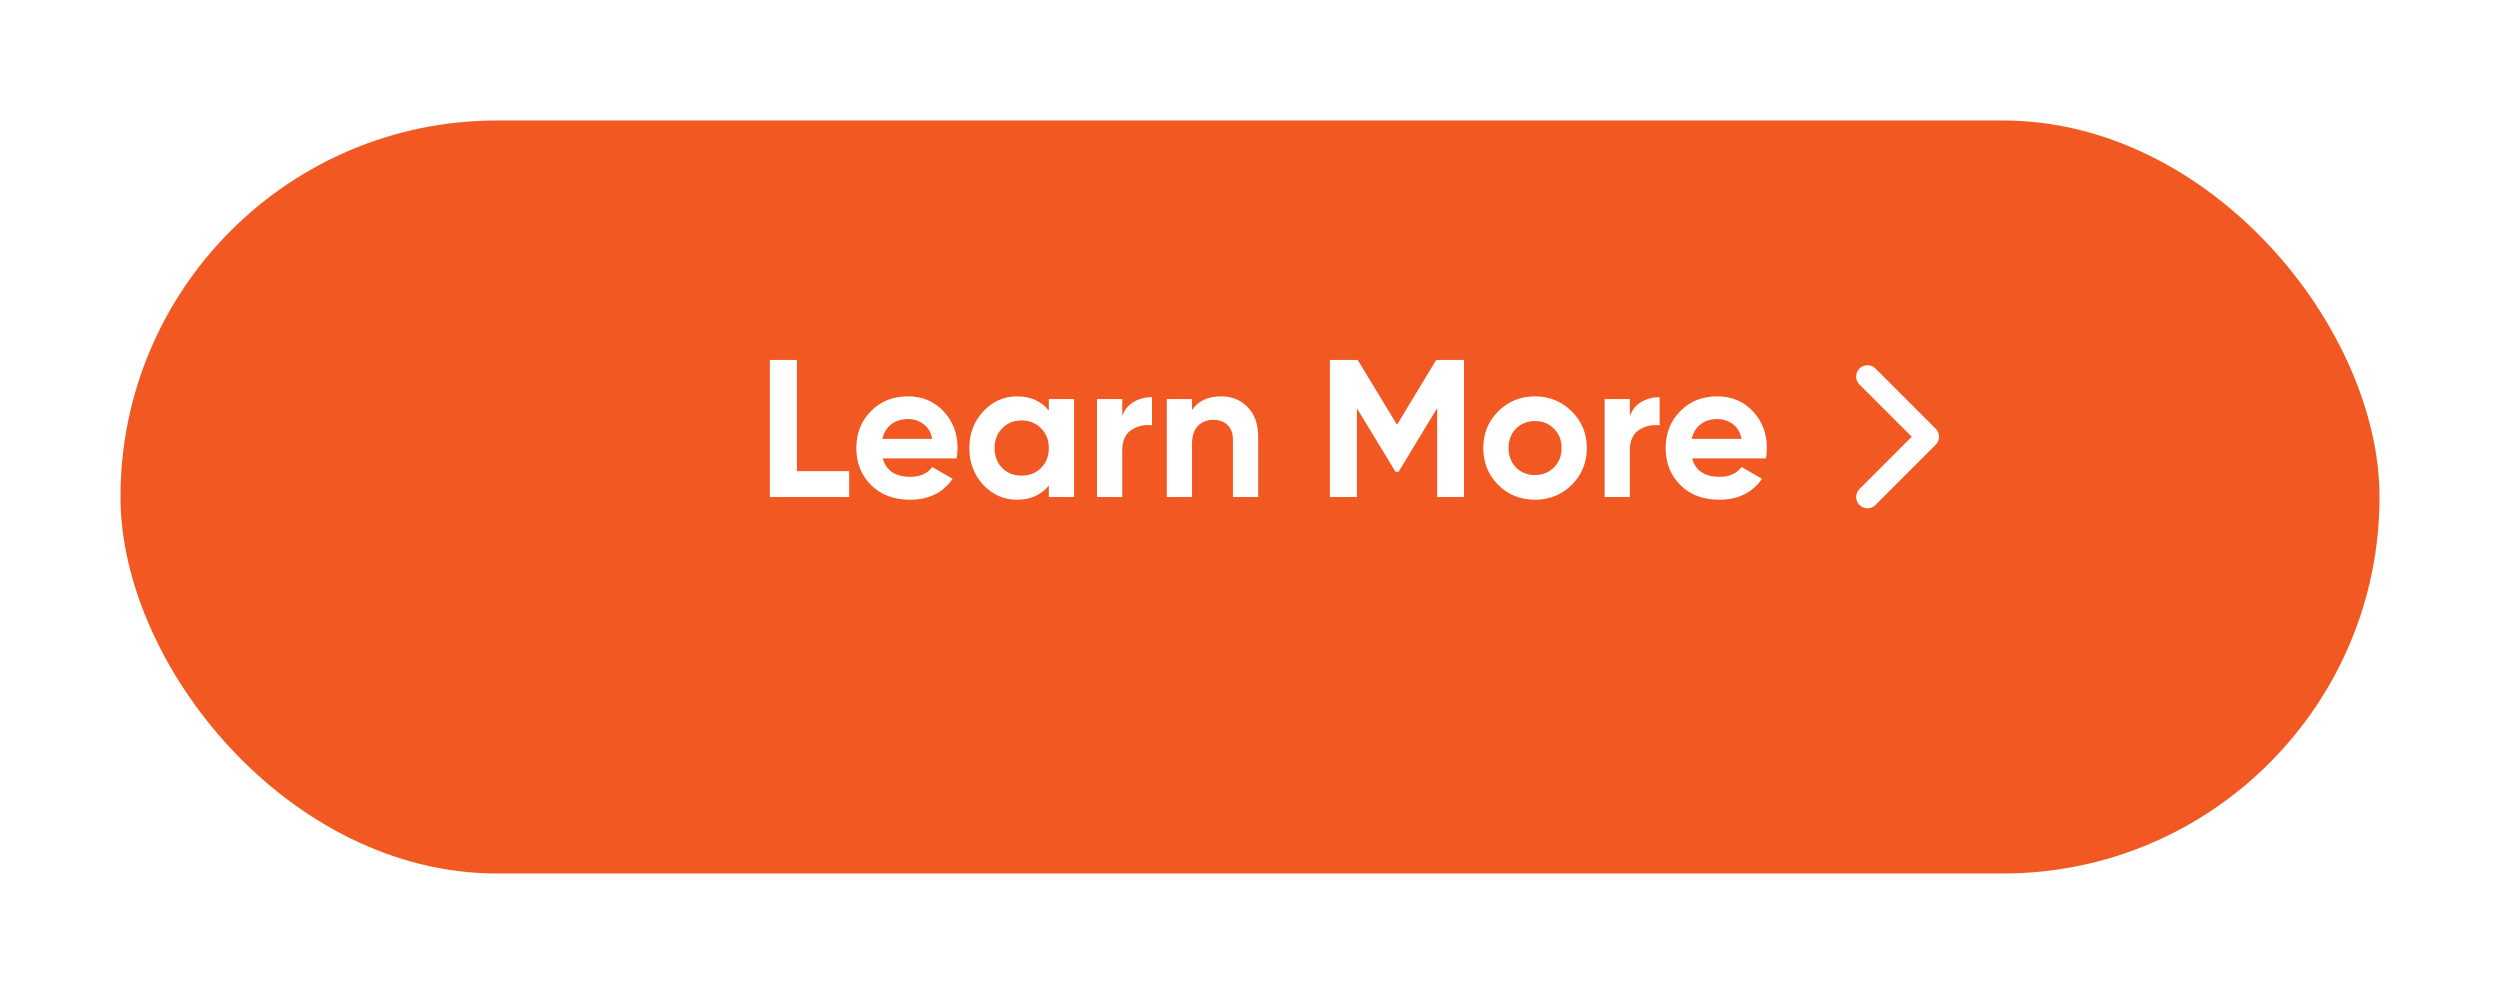 <svg width="166" height="66" viewBox="0 0 166 66" fill="none" xmlns="http://www.w3.org/2000/svg">
<rect width="166" height="66" fill="#E5E5E5"/>
<g id="SERVICES">
<g id="Backgroubd">
<rect id="Rectangle 10" x="-471" y="-715" width="1920" height="919" fill="#FAFAFA"/>
</g>
<g id="Services 01">
<g id="BG">
<rect id="Rectangle 11" x="-96" y="-445" width="370" height="549" fill="white"/>
</g>
<g id="button">
<g id="BG_2">
<g id="Rectangle 13" filter="url(#filter0_d_186_47)">
<rect x="4" y="4" width="150" height="50" rx="25" fill="#F25822"/>
</g>
</g>
<g id="text">
<path id="Learn More" d="M52.914 31.284H56.385V33H51.12V23.9H52.914V31.284ZM58.616 30.439C58.842 31.254 59.453 31.661 60.449 31.661C61.09 31.661 61.576 31.444 61.905 31.011L63.257 31.791C62.616 32.718 61.671 33.182 60.423 33.182C59.349 33.182 58.486 32.857 57.836 32.207C57.186 31.557 56.861 30.738 56.861 29.75C56.861 28.771 57.182 27.956 57.823 27.306C58.465 26.647 59.288 26.318 60.293 26.318C61.246 26.318 62.031 26.647 62.646 27.306C63.27 27.965 63.582 28.779 63.582 29.75C63.582 29.967 63.56 30.196 63.517 30.439H58.616ZM58.59 29.139H61.905C61.81 28.697 61.611 28.368 61.307 28.151C61.013 27.934 60.675 27.826 60.293 27.826C59.843 27.826 59.47 27.943 59.175 28.177C58.88 28.402 58.685 28.723 58.59 29.139ZM69.642 26.5H71.319V33H69.642V32.233C69.139 32.866 68.433 33.182 67.523 33.182C66.656 33.182 65.911 32.853 65.287 32.194C64.672 31.527 64.364 30.712 64.364 29.75C64.364 28.788 64.672 27.978 65.287 27.319C65.911 26.652 66.656 26.318 67.523 26.318C68.433 26.318 69.139 26.634 69.642 27.267V26.5ZM66.548 31.076C66.886 31.414 67.315 31.583 67.835 31.583C68.355 31.583 68.784 31.414 69.122 31.076C69.469 30.729 69.642 30.287 69.642 29.75C69.642 29.213 69.469 28.775 69.122 28.437C68.784 28.09 68.355 27.917 67.835 27.917C67.315 27.917 66.886 28.09 66.548 28.437C66.21 28.775 66.041 29.213 66.041 29.75C66.041 30.287 66.21 30.729 66.548 31.076ZM74.517 27.618C74.673 27.202 74.928 26.89 75.284 26.682C75.648 26.474 76.051 26.37 76.493 26.37V28.242C75.981 28.181 75.522 28.285 75.115 28.554C74.716 28.823 74.517 29.269 74.517 29.893V33H72.84V26.5H74.517V27.618ZM81.088 26.318C81.798 26.318 82.383 26.556 82.843 27.033C83.311 27.51 83.544 28.168 83.544 29.009V33H81.868V29.217C81.868 28.784 81.751 28.454 81.516 28.229C81.282 27.995 80.971 27.878 80.581 27.878C80.147 27.878 79.8 28.012 79.54 28.281C79.281 28.55 79.15 28.953 79.15 29.49V33H77.474V26.5H79.15V27.228C79.558 26.621 80.204 26.318 81.088 26.318ZM97.21 23.9V33H95.428V27.098L92.868 31.323H92.659L90.099 27.111V33H88.305V23.9H90.15L92.763 28.203L95.364 23.9H97.21ZM104.365 32.194C103.698 32.853 102.883 33.182 101.921 33.182C100.959 33.182 100.144 32.853 99.477 32.194C98.818 31.527 98.489 30.712 98.489 29.75C98.489 28.788 98.818 27.978 99.477 27.319C100.144 26.652 100.959 26.318 101.921 26.318C102.883 26.318 103.698 26.652 104.365 27.319C105.032 27.978 105.366 28.788 105.366 29.75C105.366 30.712 105.032 31.527 104.365 32.194ZM100.66 31.037C100.998 31.375 101.418 31.544 101.921 31.544C102.424 31.544 102.844 31.375 103.182 31.037C103.52 30.699 103.689 30.27 103.689 29.75C103.689 29.23 103.52 28.801 103.182 28.463C102.844 28.125 102.424 27.956 101.921 27.956C101.418 27.956 100.998 28.125 100.66 28.463C100.331 28.801 100.166 29.23 100.166 29.75C100.166 30.27 100.331 30.699 100.66 31.037ZM108.223 27.618C108.379 27.202 108.634 26.89 108.99 26.682C109.354 26.474 109.757 26.37 110.199 26.37V28.242C109.687 28.181 109.228 28.285 108.821 28.554C108.422 28.823 108.223 29.269 108.223 29.893V33H106.546V26.5H108.223V27.618ZM112.355 30.439C112.581 31.254 113.192 31.661 114.188 31.661C114.83 31.661 115.315 31.444 115.644 31.011L116.996 31.791C116.355 32.718 115.41 33.182 114.162 33.182C113.088 33.182 112.225 32.857 111.575 32.207C110.925 31.557 110.6 30.738 110.6 29.75C110.6 28.771 110.921 27.956 111.562 27.306C112.204 26.647 113.027 26.318 114.032 26.318C114.986 26.318 115.77 26.647 116.385 27.306C117.009 27.965 117.321 28.779 117.321 29.75C117.321 29.967 117.3 30.196 117.256 30.439H112.355ZM112.329 29.139H115.644C115.549 28.697 115.35 28.368 115.046 28.151C114.752 27.934 114.414 27.826 114.032 27.826C113.582 27.826 113.209 27.943 112.914 28.177C112.62 28.402 112.425 28.723 112.329 29.139Z" fill="white"/>
</g>
<g id="icon">
<path id="Vector" d="M124 33L128 29L124 25" stroke="white" stroke-width="1.5" stroke-linecap="round" stroke-linejoin="round"/>
</g>
</g>
</g>
</g>
<defs>
<filter id="filter0_d_186_47" x="0" y="0" width="166" height="66" filterUnits="userSpaceOnUse" color-interpolation-filters="sRGB">
<feFlood flood-opacity="0" result="BackgroundImageFix"/>
<feColorMatrix in="SourceAlpha" type="matrix" values="0 0 0 0 0 0 0 0 0 0 0 0 0 0 0 0 0 0 127 0" result="hardAlpha"/>
<feOffset dx="4" dy="4"/>
<feGaussianBlur stdDeviation="4"/>
<feColorMatrix type="matrix" values="0 0 0 0 0.949 0 0 0 0 0.345 0 0 0 0 0.133 0 0 0 0.2 0"/>
<feBlend mode="normal" in2="BackgroundImageFix" result="effect1_dropShadow_186_47"/>
<feBlend mode="normal" in="SourceGraphic" in2="effect1_dropShadow_186_47" result="shape"/>
</filter>
</defs>
</svg>
